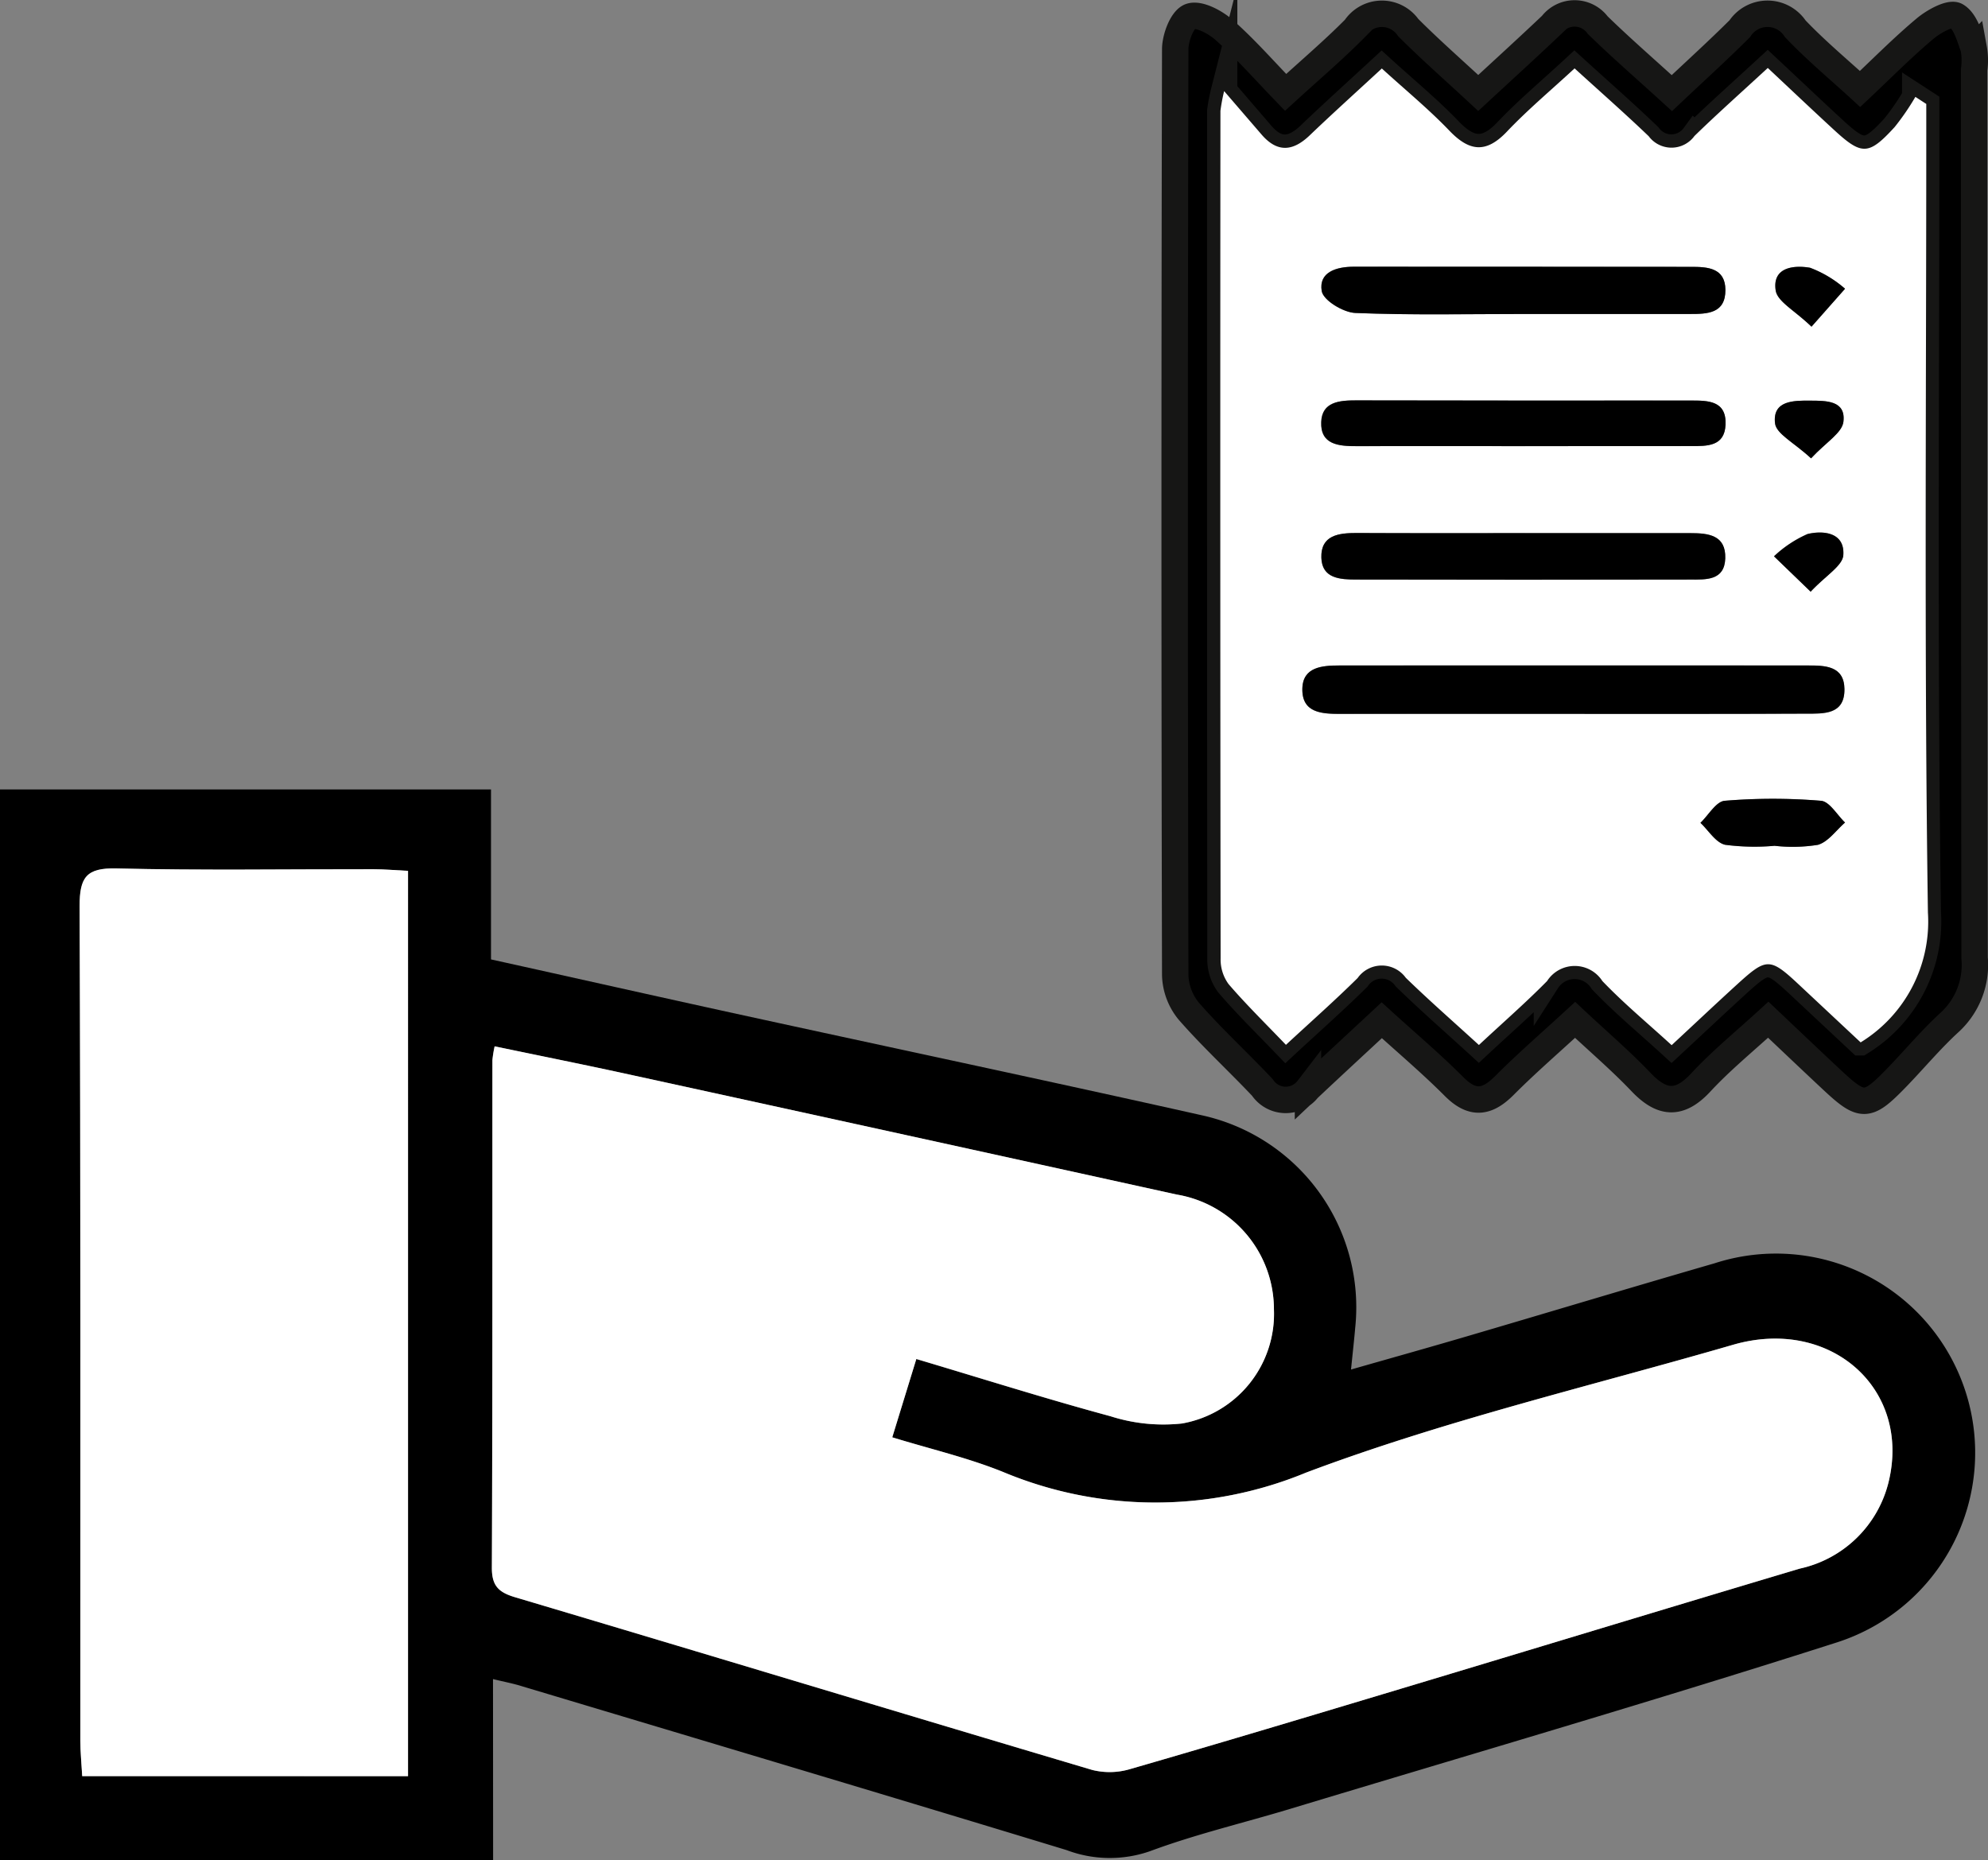 <svg xmlns="http://www.w3.org/2000/svg" width="75.237" height="70.405" viewBox="0 0 75.237 70.405"><rect x="0" y="0" width="75.237" height="70.405" fill="#808080" stroke="none"/><defs><style>.a{fill:#fff;}.b{stroke:#161615;stroke-miterlimit:10;}</style></defs><g transform="translate(-248.531 -144.391)"><path d="M267.193,214.8H248.531V174.268h18.582V180.7c3.169.7,6.233,1.391,9.3,2.061,5.869,1.282,11.745,2.526,17.607,3.839a7.439,7.439,0,0,1,5.8,8.036c-.039.457-.091.912-.159,1.585,1.5-.429,2.92-.826,4.336-1.242,3.142-.922,6.276-1.868,9.421-2.778a7.538,7.538,0,1,1,4.653,14.34c-6.874,2.2-13.8,4.218-20.714,6.307-1.767.534-3.573.958-5.3,1.6a4.623,4.623,0,0,1-3.16-.04c-6.868-2.091-13.748-4.143-20.625-6.205-.318-.1-.644-.16-1.083-.267Zm16.017-18.975c2.519.75,4.918,1.509,7.345,2.164a6.568,6.568,0,0,0,2.706.275,4.213,4.213,0,0,0,3.48-4.33,4.405,4.405,0,0,0-3.681-4.335q-10.279-2.262-20.563-4.509c-1.739-.38-3.486-.729-5.248-1.1a4.474,4.474,0,0,0-.085.526c0,6.4.006,12.8-.02,19.206,0,.684.253.931.879,1.117,7.285,2.167,14.559,4.373,21.845,6.537a2.714,2.714,0,0,0,1.446-.038c3.428-.99,6.845-2.018,10.262-3.045,5.024-1.51,10.042-3.038,15.069-4.538A4.431,4.431,0,0,0,320,200.5c.881-3.551-2.2-6.283-5.882-5.216-5.4,1.566-10.909,2.861-16.157,4.837A14.932,14.932,0,0,1,286.5,200.1c-1.338-.542-2.762-.872-4.2-1.314Zm-19.237,15.788V177.348c-.49-.024-.9-.06-1.313-.061-3.241-.005-6.482.049-9.721-.03-1.141-.028-1.4.335-1.395,1.427.04,10.52.023,21.041.027,31.562,0,.441.045.882.071,1.363Z"/><path class="a" d="M283.21,195.821l-.911,2.965c1.435.442,2.859.772,4.2,1.314a14.932,14.932,0,0,0,11.462.022c5.248-1.976,10.755-3.271,16.157-4.837,3.681-1.067,6.763,1.665,5.882,5.216a4.431,4.431,0,0,1-3.352,3.253c-5.027,1.5-10.045,3.028-15.069,4.538-3.417,1.027-6.834,2.055-10.262,3.045a2.714,2.714,0,0,1-1.446.038c-7.286-2.164-14.56-4.37-21.845-6.537-.626-.186-.882-.433-.879-1.117.026-6.4.016-12.8.02-19.206a4.474,4.474,0,0,1,.085-.526c1.762.368,3.509.717,5.248,1.1q10.284,2.245,20.563,4.509a4.405,4.405,0,0,1,3.681,4.335,4.213,4.213,0,0,1-3.48,4.33,6.568,6.568,0,0,1-2.706-.275C288.128,197.33,285.729,196.571,283.21,195.821Z"/><path class="a" d="M263.973,211.609H251.642c-.026-.481-.071-.922-.071-1.363,0-10.521.013-21.042-.027-31.562,0-1.092.254-1.455,1.395-1.427,3.239.079,6.48.025,9.721.03.411,0,.823.037,1.313.061Z"/><path class="b" d="M308.142,182.988c-.954.879-1.848,1.652-2.68,2.487-.657.659-1.209.731-1.9.038-.856-.859-1.786-1.645-2.738-2.511-.956.89-1.88,1.741-2.792,2.6a1.062,1.062,0,0,1-1.726-.057c-.92-.975-1.912-1.885-2.792-2.894a2.246,2.246,0,0,1-.506-1.361q-.042-17.516,0-35.031c0-.438.26-1.131.567-1.243.33-.12.944.208,1.285.51.794.7,1.5,1.508,2.325,2.361.92-.842,1.812-1.6,2.633-2.429a1.212,1.212,0,0,1,2.007-.025c.832.834,1.72,1.612,2.651,2.477.952-.881,1.878-1.723,2.786-2.585a1.084,1.084,0,0,1,1.735.016c.87.849,1.791,1.647,2.807,2.574.879-.831,1.744-1.614,2.569-2.437a1.257,1.257,0,0,1,2.1,0c.781.822,1.66,1.551,2.453,2.28.856-.805,1.625-1.585,2.462-2.285.326-.274.95-.619,1.178-.486.344.2.5.779.66,1.225a2.592,2.592,0,0,1,.017.823q0,16.8.018,33.61a2.949,2.949,0,0,1-.927,2.42c-.727.662-1.359,1.427-2.046,2.134-1.085,1.117-1.284,1.122-2.4.083-.8-.748-1.6-1.508-2.436-2.3-.9.824-1.784,1.545-2.554,2.375-.818.881-1.481.806-2.268-.022C309.875,184.542,309.035,183.824,308.142,182.988Zm-13.283-35.149a6.794,6.794,0,0,0-.145.744q-.006,16.041.007,32.084a1.58,1.58,0,0,0,.3.962c.662.775,1.393,1.49,2.172,2.3.937-.868,1.849-1.674,2.713-2.528a1.121,1.121,0,0,1,1.823-.01c.891.866,1.827,1.684,2.767,2.544.917-.855,1.78-1.607,2.58-2.42a1.244,1.244,0,0,1,2.093,0c.814.851,1.728,1.608,2.621,2.426.845-.785,1.647-1.541,2.461-2.284,1.149-1.048,1.251-1.042,2.421.054l2.271,2.125a5.362,5.362,0,0,0,2.546-4.914c-.142-9.785-.062-19.573-.062-29.361v-1.24l-.412-.268a9.445,9.445,0,0,1-.786,1.144c-.984,1.077-1.242,1.079-2.3.1-.831-.766-1.651-1.544-2.5-2.338-.987.911-1.9,1.723-2.775,2.574a1.075,1.075,0,0,1-1.731.01c-.9-.867-1.846-1.693-2.806-2.568-.9.834-1.778,1.568-2.561,2.393s-1.417.758-2.177-.035c-.783-.817-1.664-1.54-2.557-2.354-.944.873-1.849,1.688-2.728,2.529-.631.6-1.222.668-1.819-.024Z"/><path class="a" d="M294.859,147.839l1.421,1.649c.6.692,1.188.628,1.819.024.879-.841,1.784-1.656,2.728-2.529.893.814,1.774,1.537,2.557,2.354.76.793,1.391.863,2.177.035s1.66-1.559,2.561-2.393c.96.875,1.9,1.7,2.806,2.568a1.075,1.075,0,0,0,1.731-.01c.875-.851,1.788-1.663,2.775-2.574.848.794,1.668,1.572,2.5,2.338,1.058.976,1.316.974,2.3-.1a9.445,9.445,0,0,0,.786-1.144l.412.268v1.24c0,9.788-.08,19.576.062,29.361a5.362,5.362,0,0,1-2.546,4.914l-2.271-2.125c-1.17-1.1-1.272-1.1-2.421-.054-.814.743-1.616,1.5-2.461,2.284-.893-.818-1.807-1.575-2.621-2.426a1.244,1.244,0,0,0-2.093,0c-.8.813-1.663,1.565-2.58,2.42-.94-.86-1.876-1.678-2.767-2.544a1.121,1.121,0,0,0-1.823.01c-.864.854-1.776,1.66-2.713,2.528-.779-.814-1.51-1.529-2.172-2.3a1.58,1.58,0,0,1-.3-.962q-.021-16.043-.007-32.084A6.794,6.794,0,0,1,294.859,147.839ZM307.9,171.407c2.994,0,5.987.006,8.981-.005.669,0,1.466.045,1.454-.932-.011-.881-.739-.891-1.384-.891q-8.863-.006-17.726,0c-.651,0-1.393.052-1.406.886-.014.917.748.947,1.455.946C302.153,171.4,305.029,171.407,307.9,171.407Zm-1.691-15.133q3.136,0,6.273,0c.661,0,1.351-.016,1.345-.915-.006-.833-.682-.868-1.282-.869q-6.393-.015-12.784-.005c-.653,0-1.332.2-1.211.922.058.35.813.809,1.268.828C301.949,156.322,304.082,156.274,306.213,156.274Zm.042,5q3.133,0,6.266,0c.61,0,1.278.02,1.315-.808.042-.923-.676-.916-1.325-.916q-6.325,0-12.65-.006c-.634,0-1.3.053-1.326.818-.035.857.658.919,1.336.915C302,161.269,304.127,161.276,306.255,161.276Zm0,3.291c-2.127,0-4.254.006-6.381,0-.682,0-1.36.085-1.333.936.025.787.709.825,1.324.825q6.321,0,12.642,0c.586,0,1.291.046,1.319-.8.029-.876-.627-.958-1.309-.956C310.429,164.571,308.341,164.567,306.254,164.567Zm9.44,11.836a6.075,6.075,0,0,0,1.638-.036c.391-.113.688-.55,1.027-.843-.3-.288-.587-.8-.912-.824a22.146,22.146,0,0,0-3.642,0c-.327.027-.614.543-.919.835.308.289.577.747.934.83A8.6,8.6,0,0,0,315.694,176.4Zm1.395-19.648,1.269-1.436a4.311,4.311,0,0,0-1.324-.794c-.585-.1-1.44-.036-1.3.862C315.8,155.807,316.448,156.136,317.089,156.755Zm-.017,4.983c.57-.613,1.176-.964,1.225-1.382.1-.813-.658-.8-1.254-.8-.643-.006-1.432,0-1.334.858C315.754,160.813,316.433,161.144,317.072,161.738Zm-.015,5.046c.575-.614,1.206-.977,1.236-1.384.062-.858-.753-.942-1.353-.8a4.472,4.472,0,0,0-1.27.843Z"/><path d="M307.9,171.407c-2.875,0-5.751,0-8.626,0-.707,0-1.469-.029-1.455-.946.013-.834.755-.885,1.406-.886q8.863,0,17.726,0c.645,0,1.373.01,1.384.891.012.977-.785.93-1.454.932C313.891,171.413,310.9,171.407,307.9,171.407Z"/><path d="M306.213,156.274c-2.131,0-4.264.048-6.391-.039-.455-.019-1.21-.478-1.268-.828-.121-.718.558-.922,1.211-.922q6.391,0,12.784.005c.6,0,1.276.036,1.282.869.006.9-.684.916-1.345.915Q309.349,156.272,306.213,156.274Z"/><path d="M306.255,161.276c-2.128,0-4.256-.007-6.384,0-.678,0-1.371-.058-1.336-.915.03-.765.692-.82,1.326-.818q6.326.012,12.65.006c.649,0,1.367-.007,1.325.916-.037.828-.7.809-1.315.808Q309.388,161.274,306.255,161.276Z"/><path d="M306.254,164.567c2.087,0,4.175,0,6.262,0,.682,0,1.338.08,1.309.956-.028.846-.733.8-1.319.8q-6.321.014-12.642,0c-.615,0-1.3-.038-1.324-.825-.027-.851.651-.939,1.333-.936C302,164.573,304.127,164.567,306.254,164.567Z"/><path d="M315.694,176.4a8.533,8.533,0,0,1-1.874-.039c-.357-.083-.626-.541-.934-.83.305-.292.592-.808.919-.835a22.146,22.146,0,0,1,3.642,0c.325.027.609.536.912.824-.339.293-.636.73-1.027.843A6.035,6.035,0,0,1,315.694,176.4Z"/><path d="M317.089,156.755c-.641-.619-1.288-.948-1.354-1.368-.141-.9.714-.965,1.3-.862a4.311,4.311,0,0,1,1.324.794Z"/><path d="M317.072,161.738c-.639-.594-1.318-.925-1.363-1.327-.1-.86.691-.864,1.334-.858.6.006,1.351-.01,1.254.8C318.248,160.774,317.642,161.125,317.072,161.738Z"/><path d="M317.057,166.784l-1.387-1.338a4.472,4.472,0,0,1,1.27-.843c.6-.145,1.415-.061,1.353.8C318.263,165.807,317.632,166.17,317.057,166.784Z"/></g></svg>